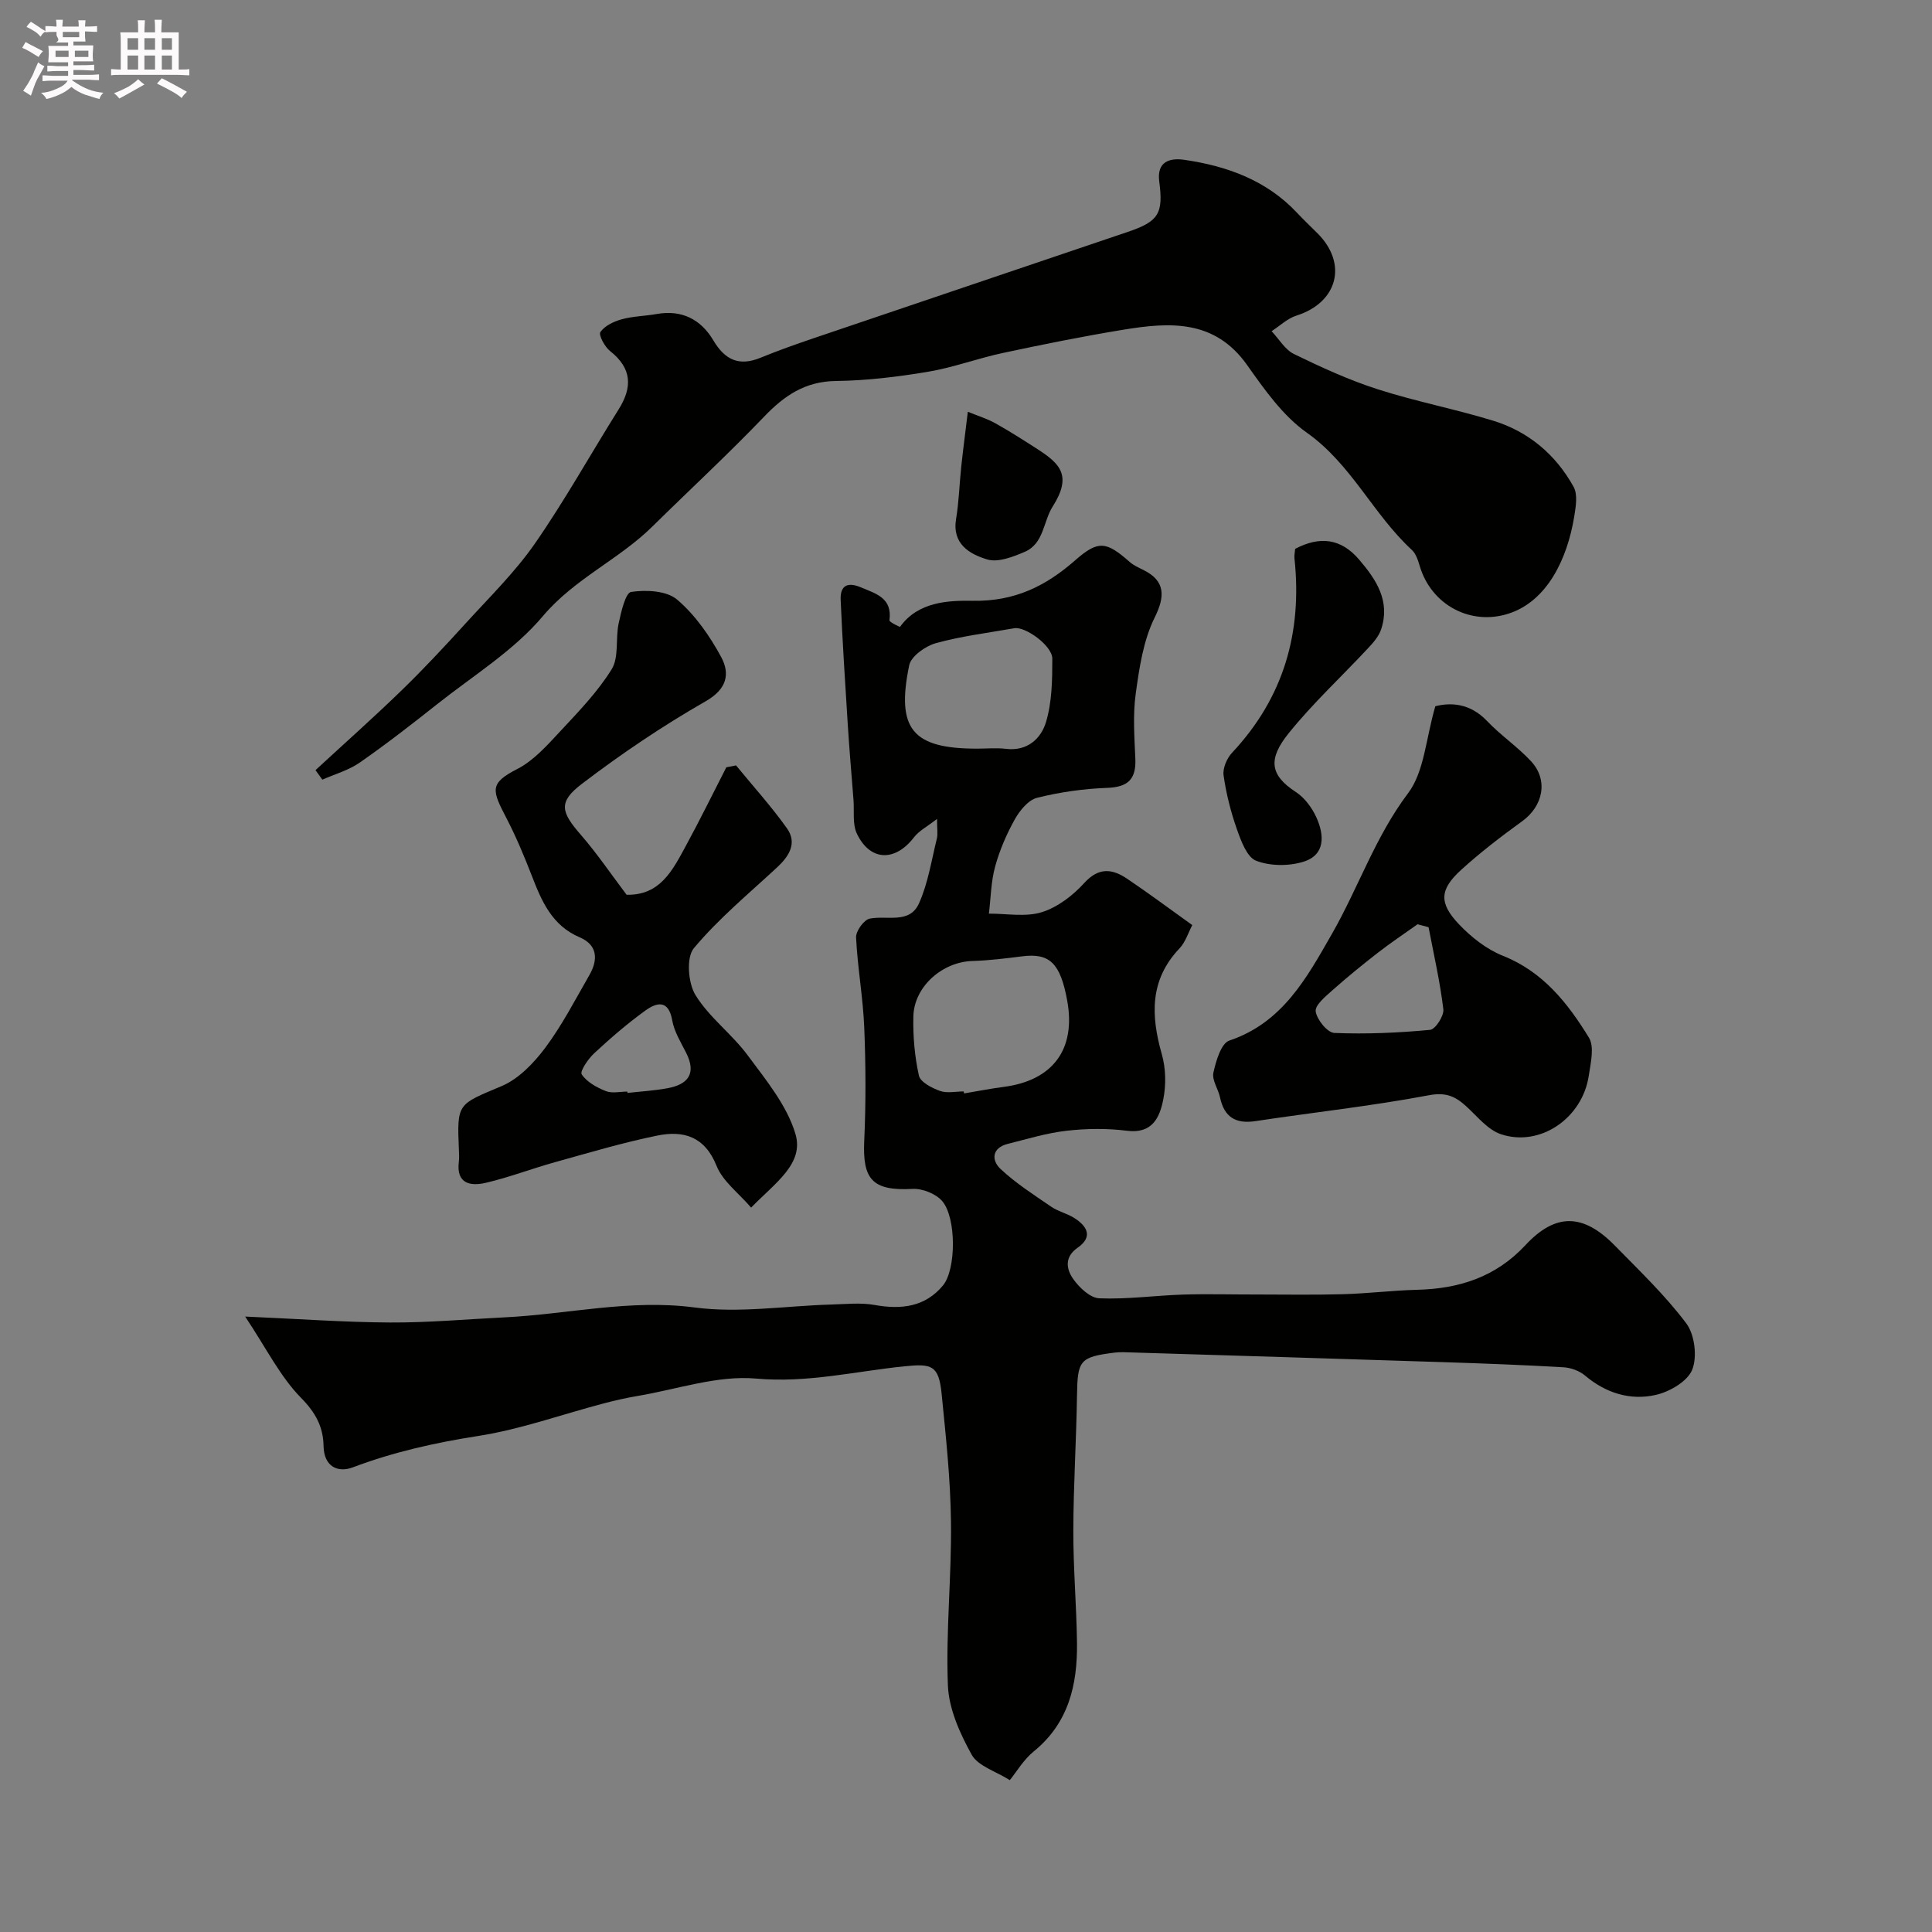 <svg enable-background="new 0 0 400 400" viewBox="0 0 400 400" xmlns="http://www.w3.org/2000/svg"><rect x="0" y="0" width="400" height="400" fill="#808080" stroke="none"/><path d="m6.8 9.5c.6.3 1.3.7 2.1 1.1-.4.4-.7.8-.9 1.2-.7-.4-1.3-.8-1.8-1.1s-1.1-.6-1.6-.8c.2-.4.5-.8.7-1.2.4.2.8.5 1.5.8zm.9 6.9c-.3.6-.5 1.1-.7 1.7s-.4 1.1-.6 1.7c-.6-.4-1.1-.7-1.6-1 .7-1 1.2-1.8 1.5-2.4.3-.5.6-1.1.8-1.7.3-.6.5-1.2.8-1.8.3.3.8.6 1.3.8-.7 1.3-1.2 2.2-1.5 2.7zm.1-11c.4.3 1 .7 1.7 1.1-.5.2-.8.6-1.1 1.1-.5-.6-1-1-1.4-1.2s-.9-.6-1.5-.8c.2-.4.5-.7.9-1.1.5.3.9.6 1.4.9zm10.5 13.1c1 .4 2 .6 3.1.7-.4.4-.7.8-.8 1.3-.9-.2-1.9-.6-3-.9-1-.4-2-.9-2.8-1.6-.5.4-1.1.9-1.9 1.3s-1.9.9-3.3 1.2c-.1-.3-.5-.8-1.1-1.3 1 0 2.1-.3 3.2-.8 1.2-.5 1.9-1 2.3-1.7h-3.2c-.4 0-1 0-2 .1v-1.2c1 0 1.7.1 2 .1h3.3v-1h-2.3c-.2 0-.9 0-2 .1v-1.2c1.2 0 1.9.1 2 .1h2.3v-.8h-4.1c0-.7.1-1.2.1-1.6 0-.5 0-1.1-.1-1.8h4.1v-.7h-2.5c1-.6.1-1.1.1-1.6v-.6h-.5c-.4 0-1 0-1.8.1v-1.3c1.2 0 1.9.1 2.1.1h.2c0-.3 0-.8-.1-1.4h1.4c0 .6-.1 1-.1 1.4h3.4c0-.4 0-.8-.1-1.3h1.5c0 .4-.1.9-.1 1.3.7 0 1.5 0 2.5-.1v1.2c-1 0-1.8-.1-2.5-.1v.6c0 .3 0 .8.1 1.5h-2.5v.8h4.1c0 .7-.1 1.3-.1 1.8s0 1 .1 1.5h-4.1v.8h1.4c.8 0 1.8 0 2.9-.1v1.2c-1 0-1.9-.1-2.8-.1h-1.5v1h3.2c.3 0 1 0 2.1-.1v1.2c-1.1 0-1.8-.1-2.1-.1h-3.4l-.1.1c1.4 1 2.4 1.5 3.4 1.9zm-4.1-6.7v-1.3h-2.7v1.3zm2.2-4.1v-1.1h-3.4v1.1zm1.9 4.1v-1.3h-2.8v1.3z" fill="#fcfafa"/><path d="m37 6.7v2.3 5.4c1 0 1.8 0 2.2-.1v1.3c-.6 0-1.5-.1-2.5-.1h-11.9c-.7 0-1.3 0-1.8.1v-1.3c.5 0 1.1.1 2 .1v-5.2c0-1 0-1.8-.1-2.5h3.7c0-1.3 0-2.1-.1-2.5h1.5c0 .4-.1 1.3-.1 2.5h2.2c0-1.2 0-2.1-.1-2.6h1.5c0 .4-.1 1.3-.1 2.6zm-12.3 13.7c-.3-.4-.7-.8-1.1-1.1 1.1-.4 2.1-.9 2.9-1.3.8-.5 1.5-1 2.1-1.6.4.4.9.8 1.3 1.1-2.5 1.4-4.2 2.4-5.2 2.9zm3.9-10.1v-2.4h-2.2v2.4zm0 4.1v-2.9h-2.2v2.9zm3.5-4.1v-2.4h-2.2v2.4zm0 4.1v-2.9h-2.2v2.9zm.4 2.9 1-1.1c.6.3 1.4.7 2.5 1.3s2 1.1 2.7 1.5c-.4.4-.8.8-1.1 1.3-.8-.8-2.5-1.7-5.1-3zm3.1-7v-2.4h-2.1v2.4zm0 4.1v-2.9h-2.1v2.9z" fill="#fcfafa"/><g fill="#010100"><path d="m209.07 368.56c-2.94-1.86-6.58-2.91-7.89-5.26-2.44-4.4-4.74-9.5-4.93-14.39-.44-11.24.78-22.53.64-33.79-.1-8.87-1.06-17.74-1.94-26.58-.59-5.9-2.06-6.24-7.71-5.66-10.18 1.04-20.1 3.49-30.68 2.54-8.02-.72-16.37 2.23-24.56 3.6-2.39.4-4.77.95-7.12 1.57-8.62 2.27-17.11 5.35-25.87 6.71-8.93 1.39-17.54 3.32-25.99 6.51-3.09 1.16-5.95-.18-6.03-4.41-.07-4.01-1.64-6.92-4.68-10.01-4.31-4.39-7.15-10.21-11.55-16.81 11.02.48 20.52 1.18 30.03 1.23 7.91.04 15.83-.68 23.75-1.07 13.08-.65 25.9-3.81 39.29-2.04 9.23 1.22 18.83-.34 28.27-.61 2.99-.08 6.07-.43 8.98.09 5.51.99 10.47.42 14.16-4.05 2.73-3.31 2.78-13.94-.13-17.41-1.29-1.55-4.12-2.68-6.18-2.57-8.41.46-10.36-2.05-10-9.99.36-7.82.32-15.67 0-23.49-.26-6.21-1.39-12.38-1.69-18.59-.06-1.31 1.63-3.65 2.83-3.89 3.58-.71 8.26 1.17 10.2-3.16 1.88-4.19 2.58-8.91 3.7-13.42.23-.94.03-1.98.03-4.06-2.05 1.6-3.74 2.46-4.78 3.82-3.91 5.08-9.08 4.96-11.81-.77-.95-1.98-.52-4.63-.7-6.97-.41-5.21-.86-10.42-1.19-15.64-.55-8.59-1.09-17.17-1.47-25.77-.13-2.87 1.29-3.84 4.18-2.62 3.16 1.33 6.54 2.2 5.92 6.83-.05.36 2.15 1.41 2.2 1.34 3.76-5.25 10.12-5.46 15.03-5.38 8.69.15 15.11-3.02 21.25-8.41 4.76-4.18 6.42-3.89 11.23.34.82.73 1.89 1.2 2.89 1.7 4.58 2.26 4.46 5.51 2.32 9.82-2.36 4.75-3.19 10.41-3.93 15.78-.61 4.42-.27 8.99-.08 13.48.18 4.23-1.52 5.86-5.82 6.02-4.87.18-9.79.87-14.51 2.05-1.83.46-3.6 2.63-4.62 4.46-1.72 3.07-3.15 6.4-4.08 9.79-.86 3.13-.89 6.49-1.29 9.74 3.67-.02 7.58.74 10.94-.3 3.27-1.01 6.43-3.44 8.79-6.03 3.03-3.34 5.83-2.97 8.93-.87 4.45 3 8.76 6.21 13.45 9.57-.83 1.57-1.41 3.52-2.65 4.83-6.21 6.54-5.93 13.9-3.66 21.9.84 2.94.9 6.37.3 9.38-.73 3.71-2.26 7.15-7.53 6.47-4.1-.52-8.36-.47-12.47 0-4.11.46-8.13 1.7-12.17 2.71-3.33.83-3.44 3.39-1.53 5.19 3.16 2.97 6.89 5.35 10.49 7.82 1.44.99 3.27 1.39 4.75 2.32 2.69 1.69 3.99 3.91.73 6.18-2.8 1.95-2.32 4.45-.94 6.43 1.26 1.8 3.52 3.96 5.42 4.04 5.74.24 11.52-.58 17.29-.77 5.03-.16 10.06-.01 15.09-.02 6.03 0 12.07.11 18.1-.06 5.1-.14 10.2-.78 15.3-.91 8.7-.22 16.28-2.61 22.45-9.24 6.28-6.74 11.99-6.58 18.53.1 5.1 5.21 10.42 10.29 14.77 16.08 1.75 2.33 2.3 6.9 1.24 9.59-.96 2.42-4.67 4.58-7.54 5.23-5.29 1.2-10.34-.36-14.66-4.01-1.16-.98-2.93-1.62-4.46-1.71-8.26-.48-16.53-.79-24.8-1.06-21.53-.7-43.07-1.35-64.6-2.01-1.17-.04-2.35-.11-3.5.03-7.28.91-7.71 1.59-7.82 8.92-.14 9.32-.74 18.63-.76 27.94-.02 7.76.66 15.52.76 23.28.1 8.64-1.73 16.55-8.94 22.42-2.12 1.72-3.57 4.23-4.97 5.96zm-9.54-142.59c.02.14.05.27.07.41 2.73-.45 5.45-.99 8.2-1.35 10.19-1.32 14.98-7.79 13.16-17.83-1.42-7.8-3.63-9.93-9.35-9.2-3.41.43-6.83.86-10.26.96-6.26.18-12.12 5.31-12.25 11.52-.09 4.07.27 8.24 1.15 12.21.3 1.34 2.67 2.57 4.35 3.17 1.45.53 3.27.11 4.93.11zm2.76-70.97c2 0 4.02-.2 5.99.04 4.43.54 7.26-2.14 8.28-5.53 1.25-4.15 1.31-8.75 1.31-13.15 0-2.66-5.57-6.7-7.88-6.29-5.44.96-10.96 1.63-16.26 3.1-2.15.6-5.1 2.7-5.49 4.57-2.74 13.26.71 17.26 14.05 17.26z"/><path d="m65.32 159.45c5.95-5.5 12.02-10.88 17.83-16.52 4.62-4.48 9.01-9.2 13.34-13.96 4.88-5.36 10.13-10.5 14.24-16.41 6.22-8.96 11.54-18.54 17.34-27.78 2.9-4.62 2.78-8.51-1.75-12.09-1.12-.88-2.43-3.35-2.02-3.94.9-1.3 2.77-2.19 4.41-2.64 2.34-.65 4.85-.67 7.26-1.1 5.21-.92 9.15 1.13 11.72 5.46 2.41 4.06 5.33 5.42 9.79 3.59 3.6-1.48 7.28-2.78 10.96-4.03 21.69-7.36 43.4-14.68 65.09-22.03 6.35-2.15 7.36-3.79 6.48-10.42-.55-4.15 2.19-4.93 5.2-4.49 8.85 1.29 17.01 4.23 23.34 10.98 1.37 1.46 2.82 2.83 4.24 4.25 6.29 6.29 4.16 14.32-4.37 17.02-1.87.59-3.44 2.13-5.15 3.23 1.53 1.61 2.77 3.82 4.64 4.73 5.63 2.74 11.37 5.38 17.32 7.29 7.84 2.52 16 4.09 23.88 6.5 7.32 2.24 12.98 7.01 16.68 13.69.89 1.59.47 4.12.14 6.14-1.45 8.89-5.64 17.51-13.52 20.1-7.89 2.59-16.04-1.74-18.45-9.77-.36-1.2-.79-2.6-1.66-3.4-8.01-7.38-12.51-17.75-21.74-24.27-4.96-3.5-8.76-8.92-12.35-13.99-6.72-9.5-16.02-8.9-25.62-7.33-8.35 1.37-16.65 3.04-24.92 4.81-5.22 1.11-10.28 3.02-15.53 3.9-6.29 1.05-12.7 1.83-19.07 1.91-6.38.08-10.69 3.02-14.88 7.4-7.47 7.79-15.41 15.13-23.1 22.71-6.97 6.88-16.13 10.79-22.7 18.58-6.03 7.15-14.43 12.31-21.88 18.22-5.25 4.16-10.55 8.28-16.04 12.1-2.29 1.59-5.13 2.38-7.73 3.53-.47-.66-.94-1.32-1.42-1.97z"/><path d="m129.73 185.25c6.92.16 9.5-5.04 12.18-9.96 2.95-5.41 5.66-10.95 8.47-16.43l2.01-.39c3.54 4.32 7.3 8.47 10.53 13.01 2.18 3.07.47 5.78-2.04 8.11-5.88 5.45-12.13 10.62-17.23 16.73-1.6 1.92-1.19 7.21.34 9.7 2.84 4.62 7.54 8.05 10.81 12.47 3.78 5.1 8.1 10.34 9.87 16.22 1.88 6.21-4.12 10.13-9.16 15.31-2.58-3.01-5.87-5.43-7.16-8.66-2.45-6.11-6.89-7.35-12.27-6.25-7.13 1.45-14.13 3.55-21.15 5.5-4.79 1.33-9.46 3.13-14.3 4.27-3.17.74-6.21.28-5.63-4.36.1-.82.04-1.67.01-2.5-.42-9.7-.26-9.31 8.86-13.16 3.52-1.49 6.65-4.77 9.02-7.93 3.49-4.68 6.2-9.95 9.13-15.04 1.82-3.16 1.74-6.23-1.99-7.82-5.76-2.46-7.88-7.47-9.92-12.74-1.57-4.04-3.24-8.06-5.24-11.91-3-5.79-3.64-7.21 2.23-10.21 3.4-1.74 6.19-4.91 8.88-7.79 3.8-4.08 7.76-8.17 10.66-12.86 1.54-2.49.77-6.32 1.44-9.46.51-2.37 1.41-6.38 2.6-6.55 3.1-.46 7.34-.26 9.51 1.59 3.73 3.17 6.75 7.51 9.11 11.87 1.86 3.45 1.28 6.62-3.22 9.19-8.89 5.09-17.46 10.87-25.61 17.09-4.96 3.78-4.33 5.83-.18 10.59 3.38 3.9 6.3 8.22 9.44 12.37zm.15 40.75c.01.09.02.19.03.28 2.76-.31 5.55-.47 8.27-.97 4.25-.78 6.07-3 3.88-7.34-1.1-2.18-2.47-4.37-2.88-6.7-.77-4.4-3.25-3.72-5.59-2.03-3.71 2.68-7.2 5.7-10.56 8.82-1.26 1.16-3.01 3.74-2.59 4.38 1.05 1.58 3.11 2.71 4.99 3.46 1.3.52 2.96.1 4.45.1z"/><path d="m297.17 146.22c3.06-.78 7.11-.72 10.69 3.04 2.83 2.98 6.32 5.33 9.12 8.34 3.63 3.9 2.52 9.28-1.82 12.42-4.37 3.16-8.68 6.46-12.66 10.09-4.46 4.07-4.62 6.85-.42 11.27 2.54 2.67 5.72 5.17 9.09 6.51 8.32 3.31 13.43 9.82 17.8 16.94 1.17 1.92.36 5.26-.03 7.88-1.31 8.78-10.06 14.83-18.18 12.12-2.73-.91-4.89-3.68-7.17-5.76-2.26-2.07-4.2-2.98-7.76-2.31-11.87 2.24-23.91 3.54-35.86 5.35-4.14.63-6.51-.81-7.38-4.92-.37-1.74-1.7-3.57-1.37-5.1.53-2.42 1.6-6.08 3.3-6.65 11.05-3.71 16.07-13.06 21.22-22.05 5.48-9.56 8.96-20.1 15.77-29.14 3.39-4.48 3.68-11.29 5.66-18.03zm-1.4 45.75c-.76-.2-1.52-.41-2.28-.61-2.73 1.94-5.52 3.8-8.16 5.85-3.22 2.5-6.39 5.08-9.44 7.79-1.43 1.28-3.66 3.09-3.49 4.39.23 1.7 2.42 4.41 3.86 4.47 6.6.27 13.24-.02 19.82-.64 1.1-.1 2.91-2.9 2.75-4.25-.68-5.7-1.98-11.34-3.06-17z"/><path d="m268.15 113.63c5.1-2.67 9.47-2.19 13.26 2.25 3.59 4.2 6.48 8.61 4.53 14.44-.49 1.46-1.65 2.77-2.74 3.93-5.47 5.87-11.4 11.35-16.41 17.58-4.27 5.31-3.91 8.62 1.49 12.14 1.83 1.19 3.37 3.28 4.28 5.3 1.63 3.61 1.88 7.72-2.69 9.14-3.02.94-6.89.92-9.8-.2-1.89-.73-3.11-4.06-3.96-6.46-1.28-3.62-2.24-7.42-2.78-11.21-.21-1.48.68-3.55 1.76-4.7 10.71-11.42 14.56-24.95 12.91-40.29-.05-.65.11-1.31.15-1.92z"/><path d="m200.38 85.25c2.12.87 4 1.44 5.67 2.37 2.97 1.66 5.85 3.5 8.71 5.34 4.69 3.03 7.28 5.48 3.17 11.94-1.96 3.08-1.79 7.67-5.81 9.37-2.42 1.03-5.51 2.24-7.75 1.55-3.62-1.1-7.3-3.19-6.42-8.41.59-3.54.68-7.15 1.06-10.73.36-3.4.81-6.8 1.37-11.43z"/></g></svg>